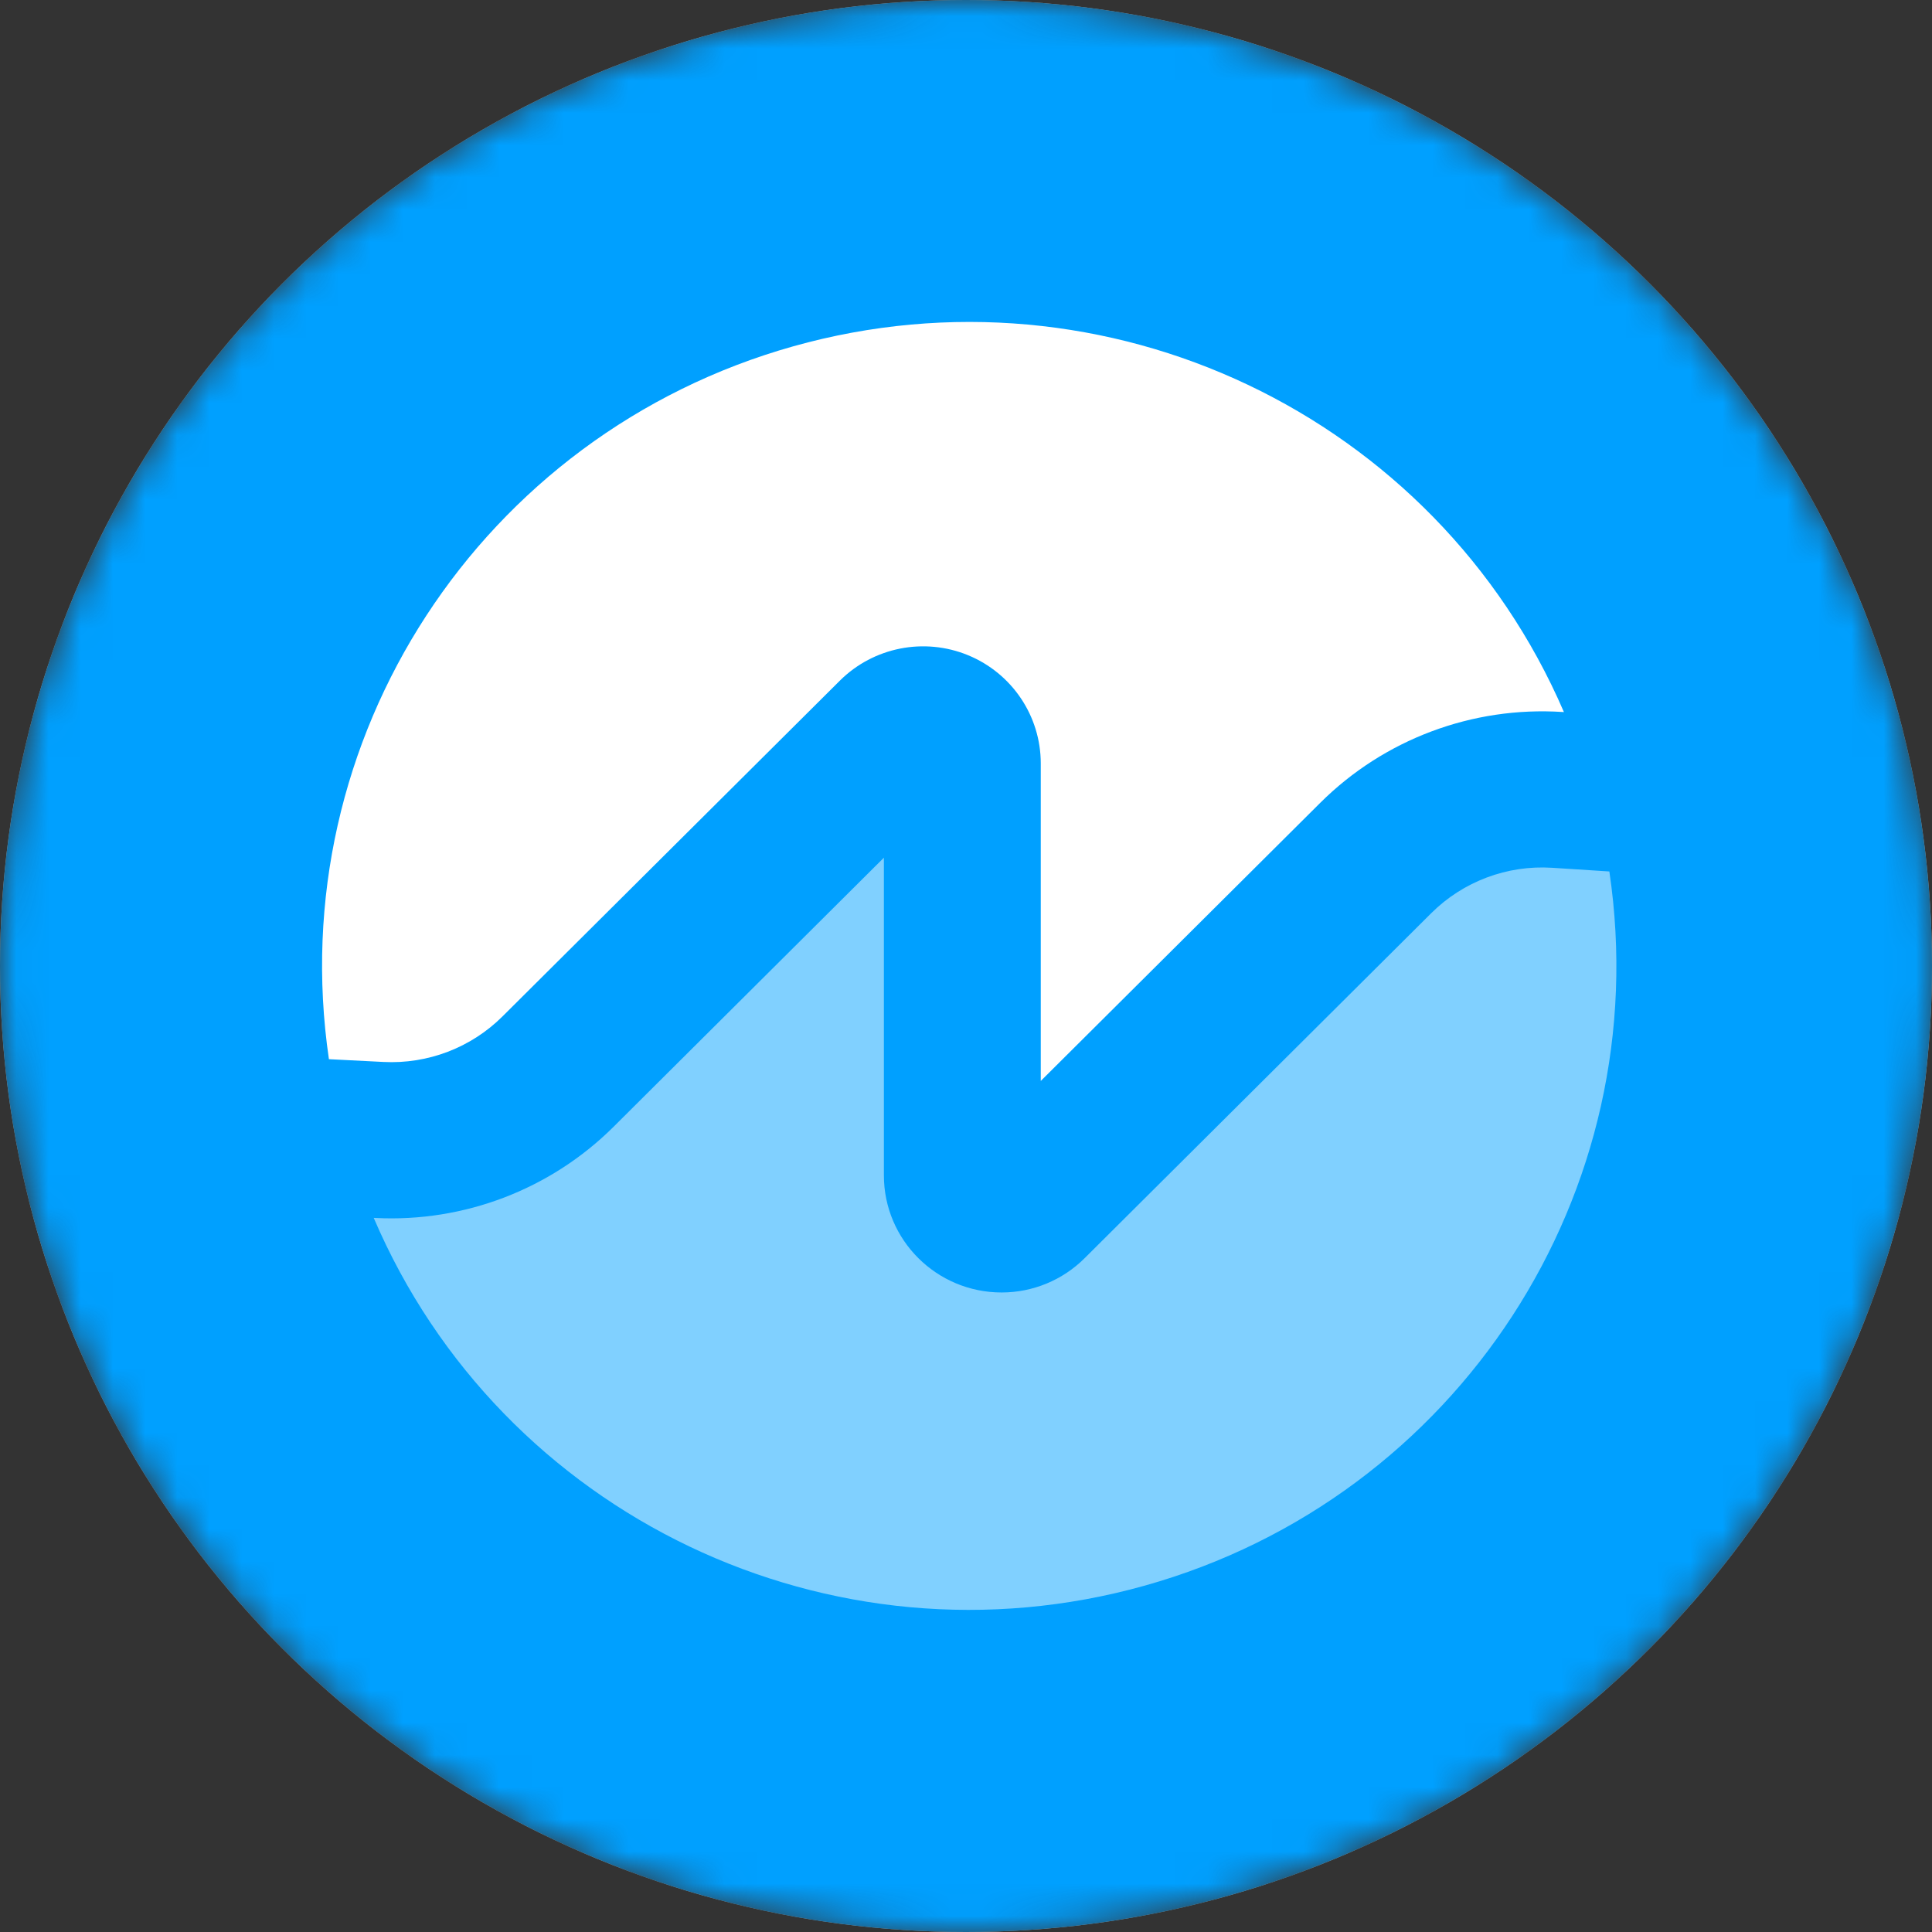 <svg width="60" height="60" viewBox="0 0 60 60" fill="none" xmlns="http://www.w3.org/2000/svg">
<rect x="0" y="0" width="60" height="60" fill="#333333" stroke="none"/>
<mask id="mask0_9_105" style="mask-type:alpha" maskUnits="userSpaceOnUse" x="0" y="0" width="60" height="60">
<circle cx="30" cy="30" r="30" fill="white"/>
</mask>
<g mask="url(#mask0_9_105)">
<circle cx="30" cy="30" r="30" fill="white"/>
<circle cx="30" cy="30" r="30" fill="#00A0FF"/>
<path fill-rule="evenodd" clip-rule="evenodd" d="M11.909 32.98C13.287 33.05 14.63 32.537 15.605 31.566L26.084 21.137C27.129 20.098 28.701 19.787 30.066 20.349C31.431 20.912 32.322 22.238 32.322 23.709V33.57L41.003 24.931C42.985 22.959 45.724 21.932 48.521 22.111L48.569 22.114C44.59 12.886 34.35 8.025 24.639 10.754C14.928 13.483 8.756 22.956 10.215 32.894L11.909 32.98Z" fill="white"/>
<path opacity="0.5" fill-rule="evenodd" clip-rule="evenodd" d="M48.207 26.95C46.808 26.859 45.438 27.374 44.447 28.361L33.686 39.072C33.003 39.755 32.075 40.139 31.107 40.139C29.087 40.139 27.45 38.51 27.45 36.5V26.636L19.051 34.997C17.099 36.937 14.413 37.965 11.658 37.825L11.606 37.822C15.564 47.081 25.817 51.973 35.549 49.244C45.281 46.516 51.461 37.017 49.98 27.064L48.207 26.95Z" fill="white"/>
</g>
</svg>
